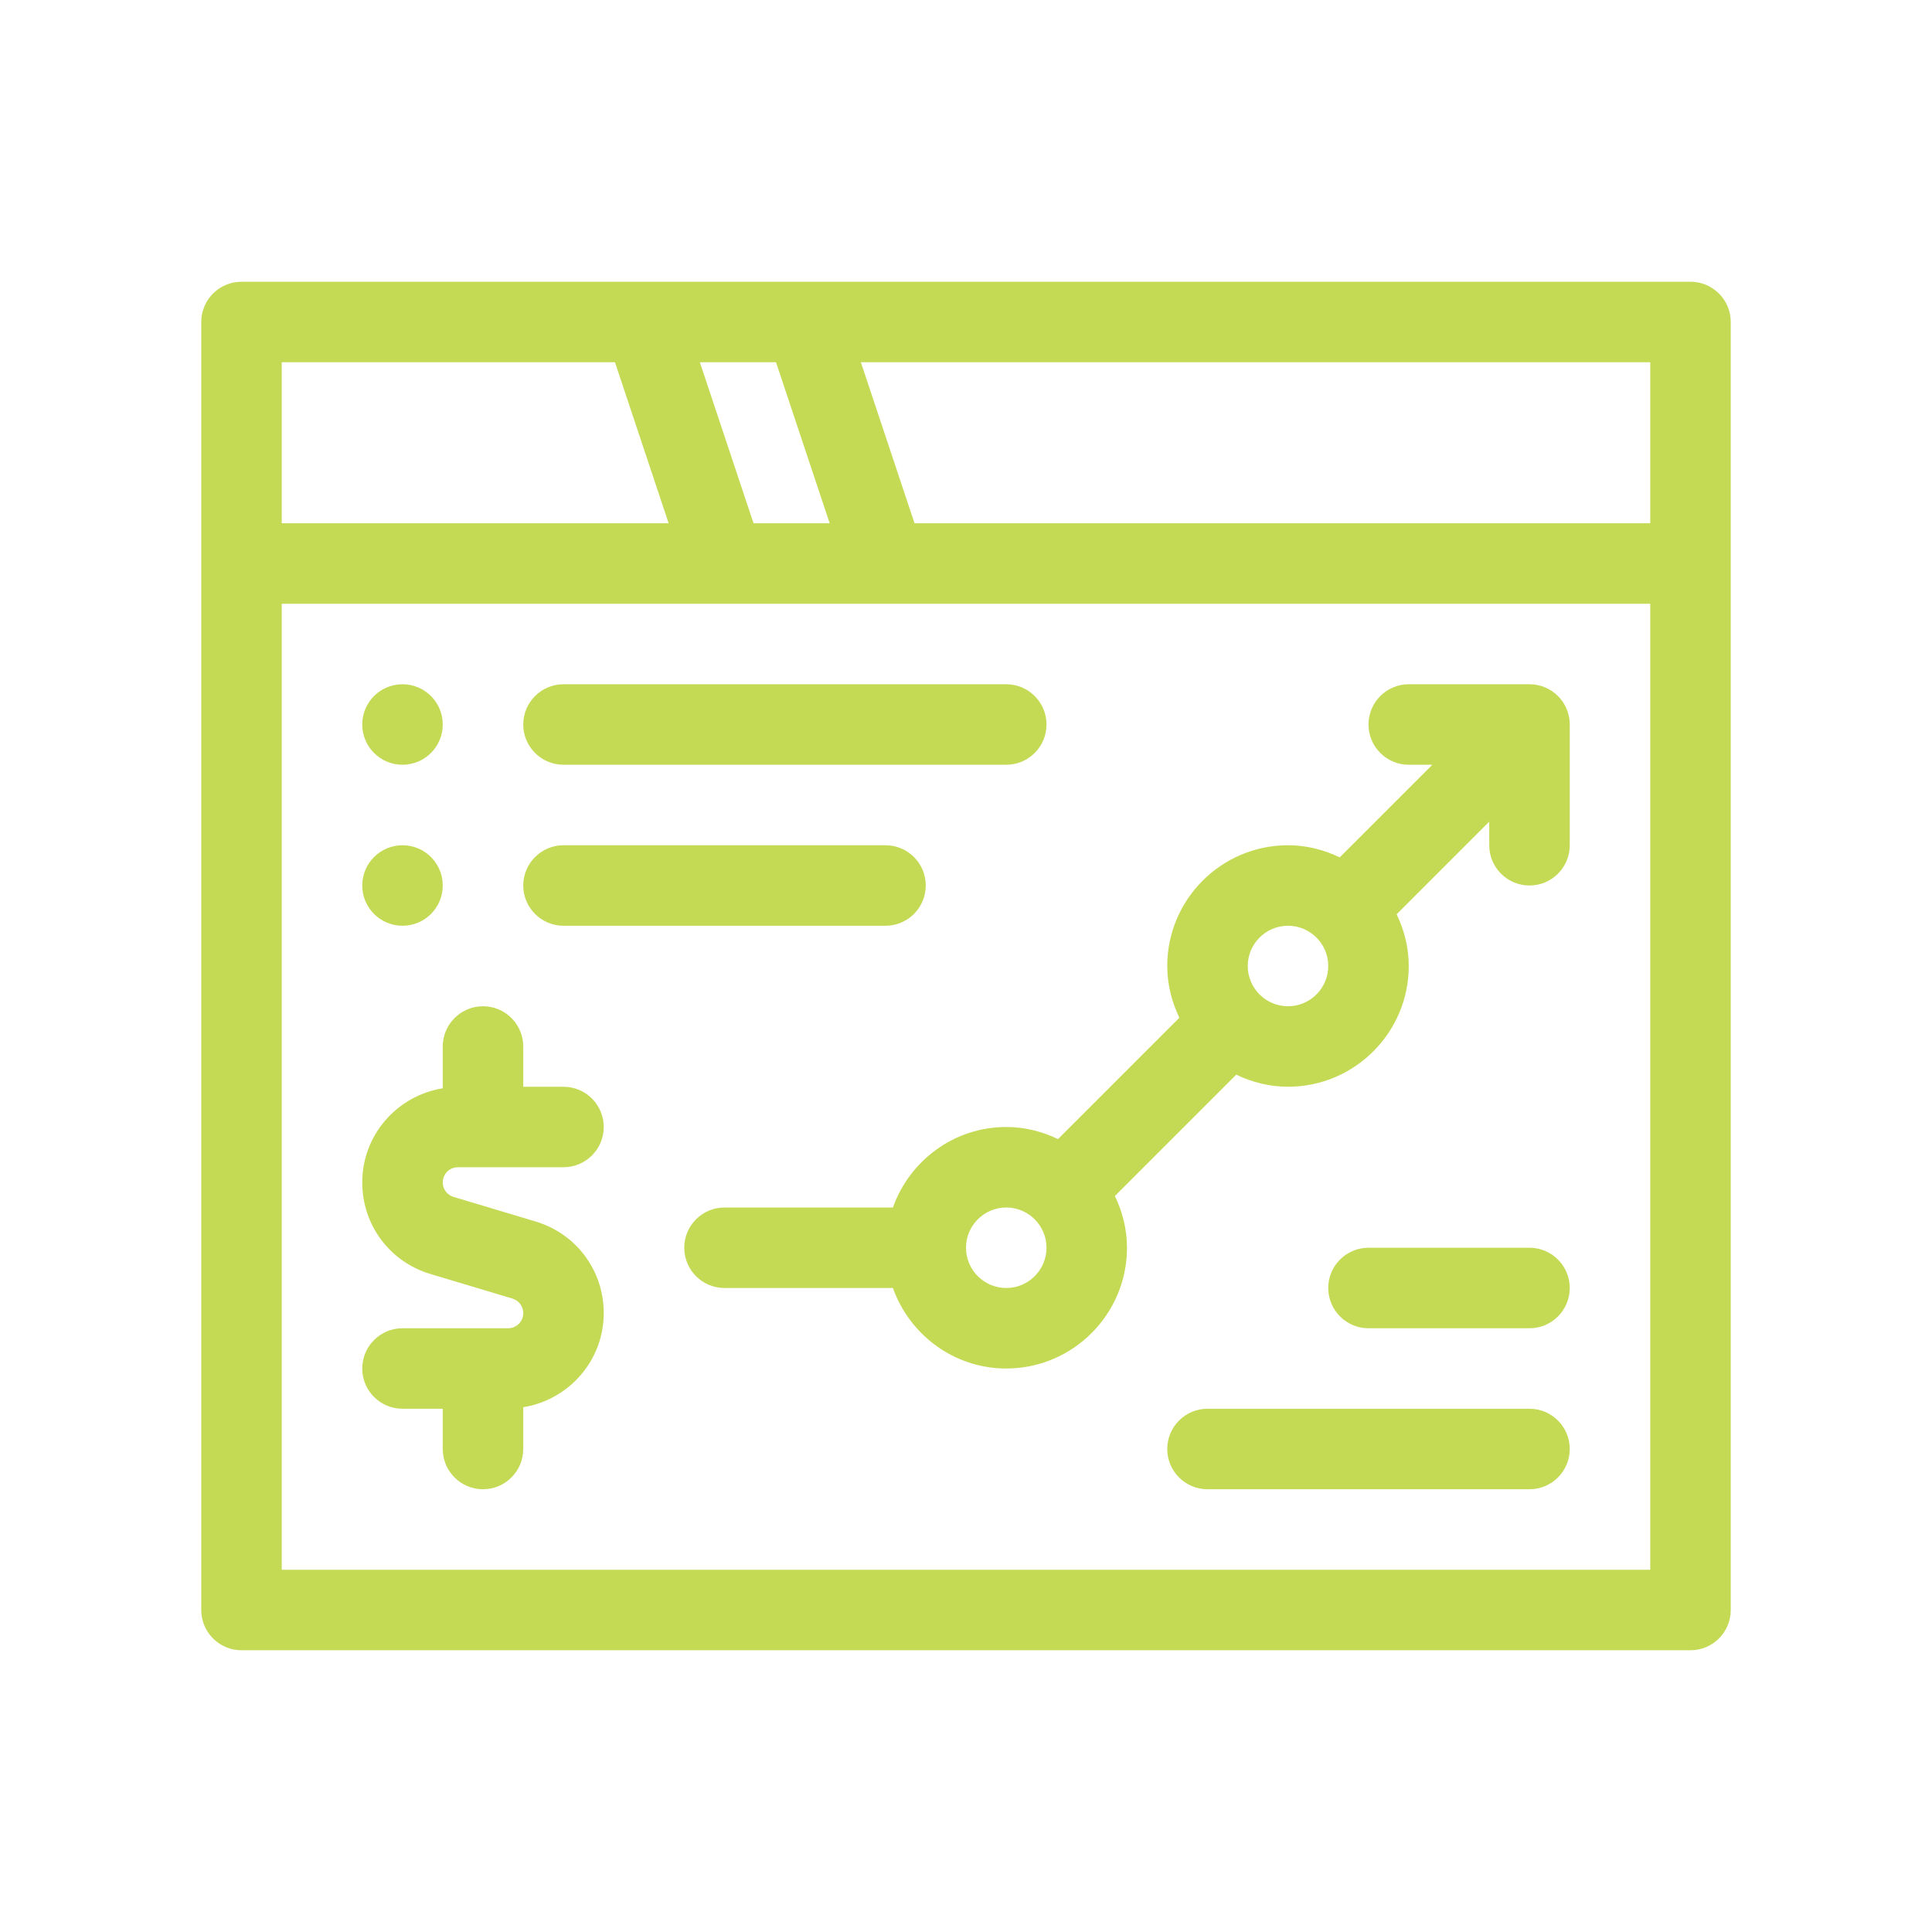 <?xml version="1.0" encoding="utf-8"?>
<!-- Generator: Adobe Illustrator 27.9.0, SVG Export Plug-In . SVG Version: 6.00 Build 0)  -->
<svg fill="#C4DA55"  version="1.1" id="Outline" xmlns="http://www.w3.org/2000/svg" xmlns:xlink="http://www.w3.org/1999/xlink" x="0px" y="0px"
	 viewBox="0 0 48 48" enable-background="new 0 0 48 48" xml:space="preserve">
<g>
	<path d="M42,7H6C5.448,7,5,7.448,5,8v32c0,0.552,0.448,1,1,1h36c0.552,0,1-0.448,1-1V8C43,7.448,42.552,7,42,7z
		 M41,13H22.721l-1.333-4H41V13z M18.721,13l-1.333-4h1.892l1.333,4H18.721z M15.279,9l1.333,4H7V9H15.279z
		 M7,39V15h34v24H7z"/>
	<path d="M11.376,29H14c0.552,0,1-0.448,1-1s-0.448-1-1-1h-1v-1c0-0.552-0.448-1-1-1s-1,0.448-1,1v1.038
		c-1.131,0.182-2,1.157-2,2.338c0,1.057,0.68,1.972,1.693,2.276l2.039,0.611
		C12.892,32.312,13,32.457,13,32.624C13,32.832,12.832,33,12.624,33H10c-0.552,0-1,0.448-1,1s0.448,1,1,1h1v1
		c0,0.552,0.448,1,1,1s1-0.448,1-1v-1.038c1.131-0.182,2-1.157,2-2.338c0-1.057-0.68-1.972-1.693-2.276
		l-2.039-0.611C11.108,29.688,11,29.543,11,29.376C11,29.168,11.168,29,11.376,29z"/>
	<path d="M14,19h11c0.552,0,1-0.448,1-1s-0.448-1-1-1H14c-0.552,0-1,0.448-1,1S13.448,19,14,19z"/>
	<path d="M14,23h8c0.552,0,1-0.448,1-1s-0.448-1-1-1h-8c-0.552,0-1,0.448-1,1S13.448,23,14,23z"/>
	<path d="M38,35h-8c-0.552,0-1,0.448-1,1s0.448,1,1,1h8c0.552,0,1-0.448,1-1S38.552,35,38,35z"/>
	<path d="M38,31h-4c-0.552,0-1,0.448-1,1s0.448,1,1,1h4c0.552,0,1-0.448,1-1S38.552,31,38,31z"/>
	<circle cx="10" cy="18" r="1"/>
	<circle cx="10" cy="22" r="1"/>
	<path d="M38,17h-3c-0.552,0-1,0.448-1,1s0.448,1,1,1h0.586l-2.301,2.301C32.894,21.113,32.462,21,32,21
		c-1.654,0-3,1.346-3,3c0,0.462,0.113,0.894,0.301,1.285l-3.015,3.015C25.894,28.113,25.462,28,25,28
		c-1.302,0-2.402,0.839-2.816,2H18c-0.552,0-1,0.448-1,1s0.448,1,1,1h4.184c0.414,1.161,1.514,2,2.816,2
		c1.654,0,3-1.346,3-3c0-0.462-0.113-0.894-0.301-1.285l3.015-3.015C31.106,26.887,31.538,27,32,27
		c1.654,0,3-1.346,3-3c0-0.462-0.113-0.894-0.301-1.285L37,20.414V21c0,0.552,0.448,1,1,1s1-0.448,1-1v-3
		C39,17.448,38.552,17,38,17z M25,32c-0.551,0-1-0.449-1-1s0.449-1,1-1s1,0.449,1,1S25.551,32,25,32z M32,25
		c-0.551,0-1-0.449-1-1s0.449-1,1-1s1,0.449,1,1S32.551,25,32,25z"/>
</g>
</svg>
